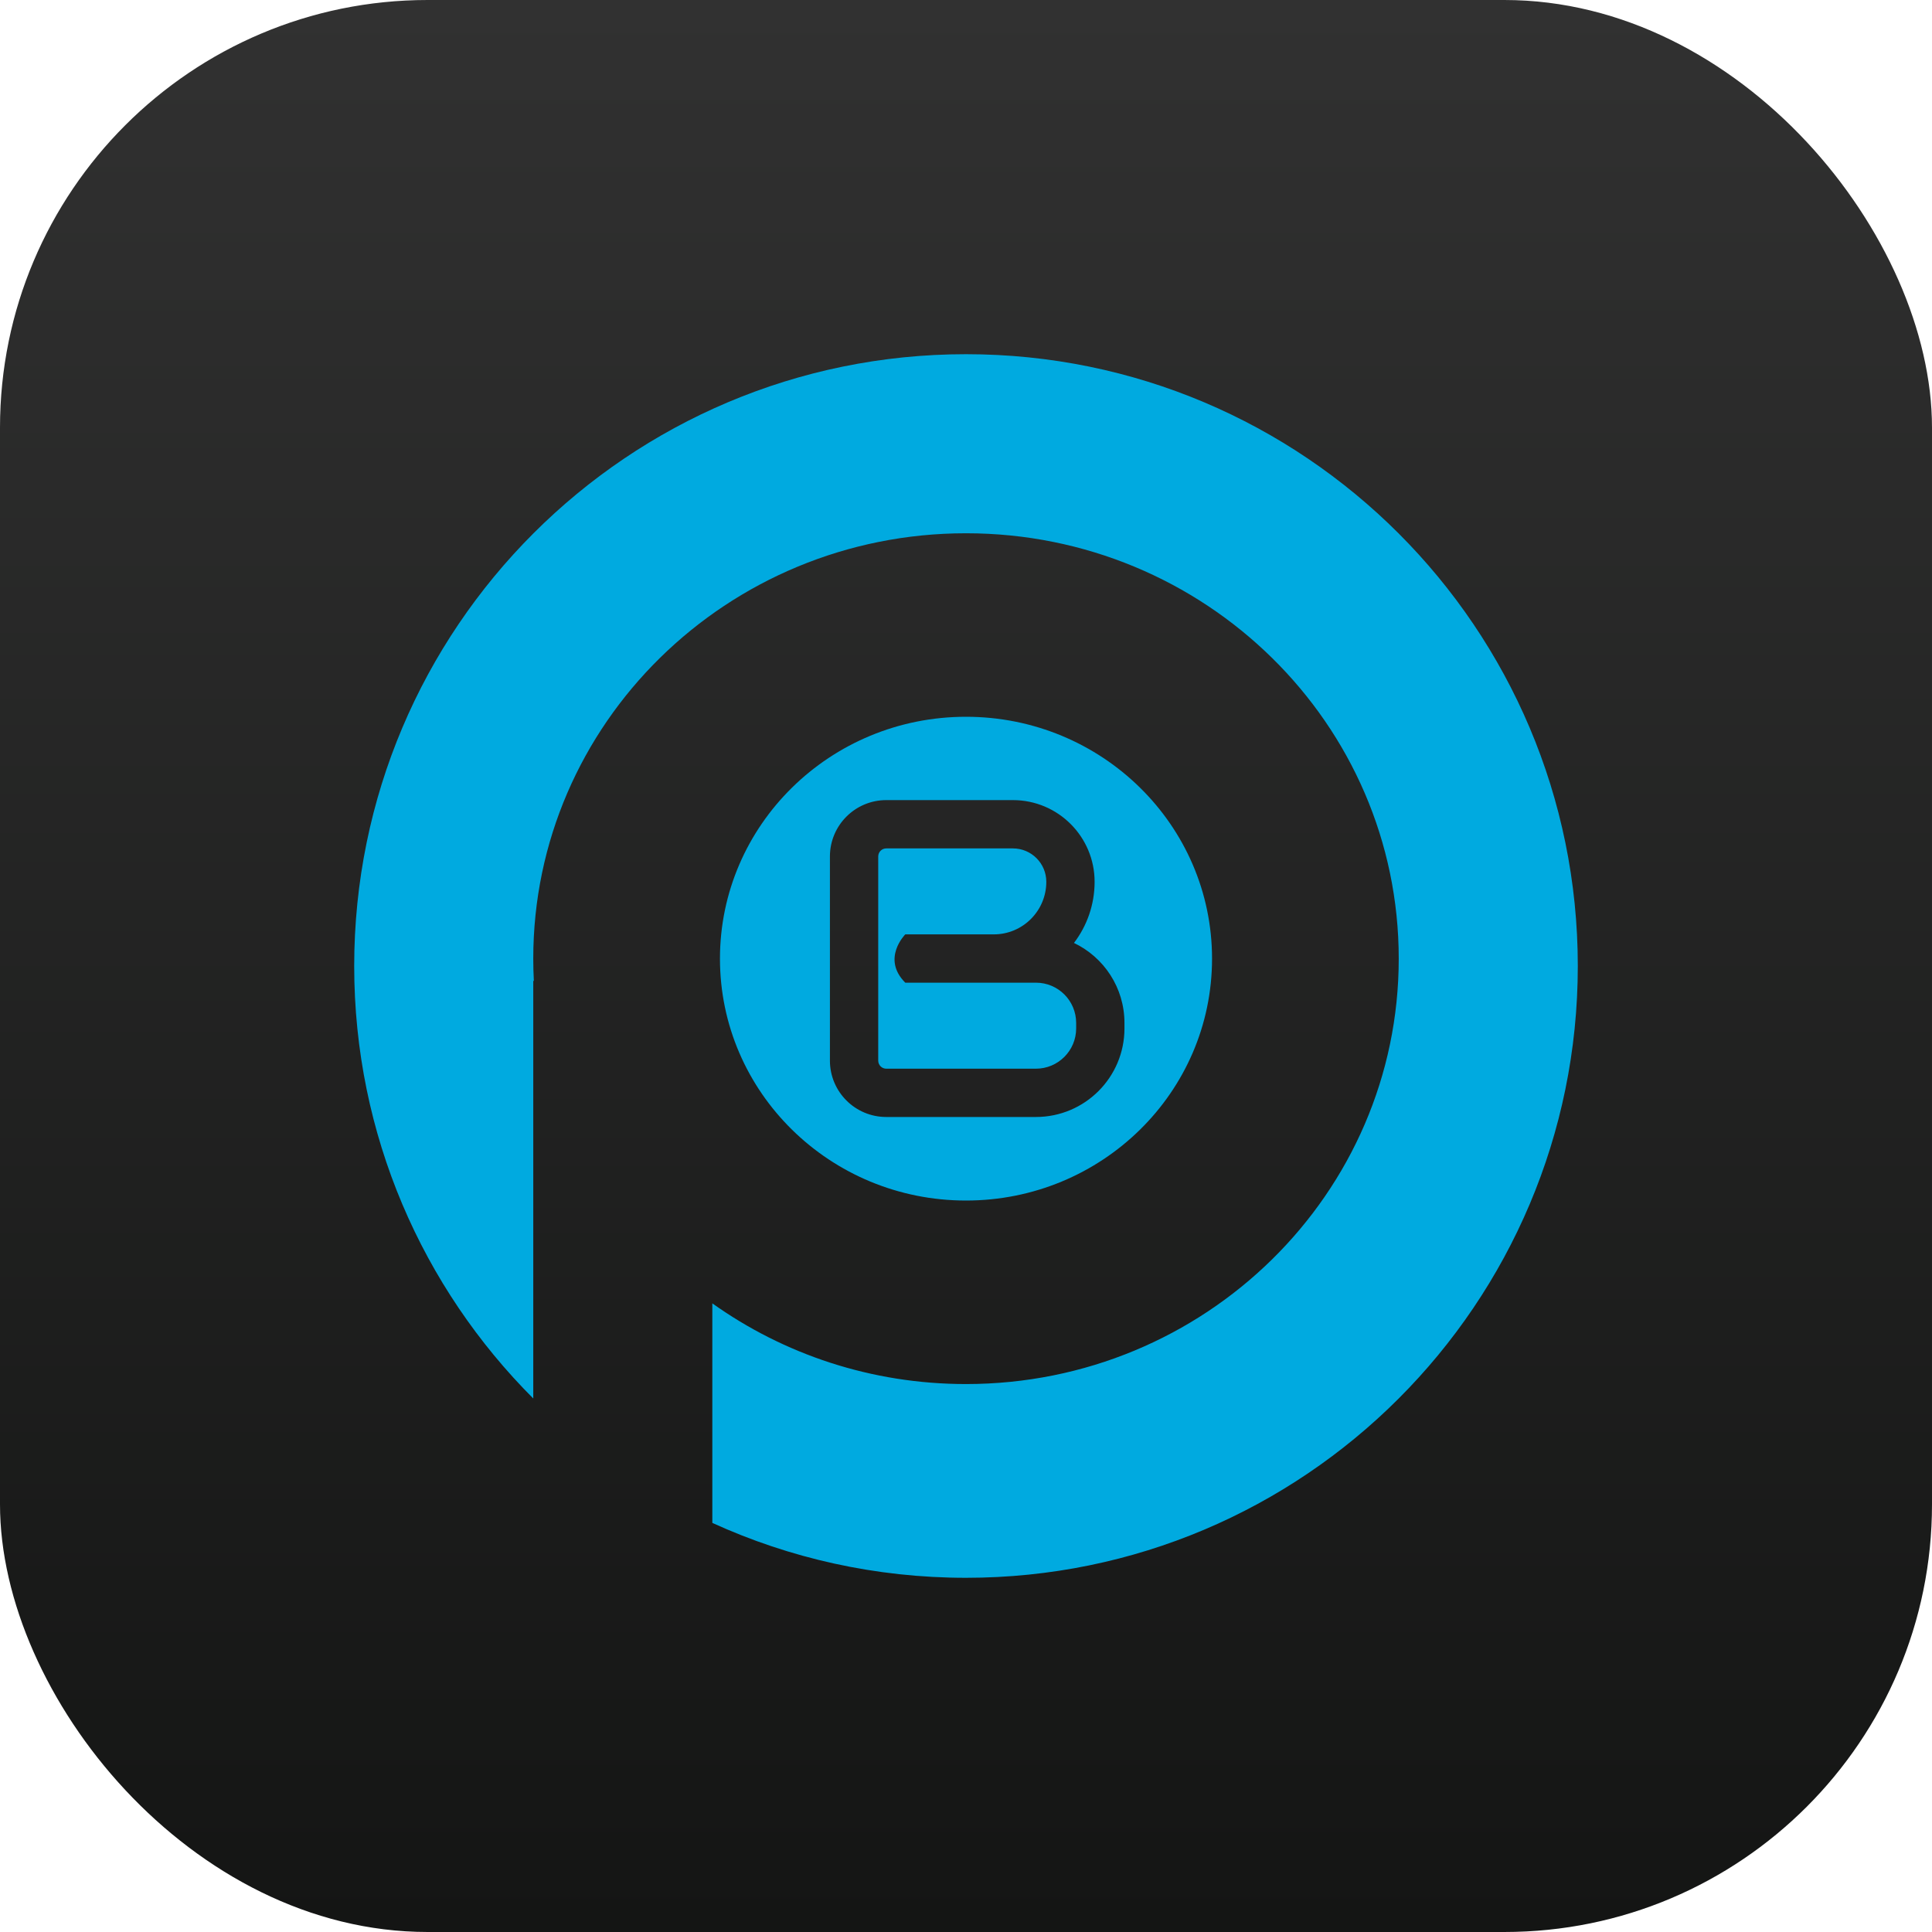 <svg width="60" height="60" viewBox="0 0 60 60" fill="none" xmlns="http://www.w3.org/2000/svg">
<g id="BluePages ICON">
<rect width="60" height="60" rx="13.28" fill="url(#paint0_linear_130_202)"/>
<path id="Subtract" fill-rule="evenodd" clip-rule="evenodd" d="M30 49C40.493 49 49 40.493 49 30C49 19.507 40.493 11 30 11C19.507 11 11 19.507 11 30C11 35.245 13.125 39.993 16.561 43.431V30.463H16.579C16.567 30.235 16.561 30.004 16.561 29.772C16.561 22.476 22.578 16.561 30 16.561C37.422 16.561 43.439 22.476 43.439 29.772C43.439 37.069 37.422 42.983 30 42.983C27.057 42.983 24.336 42.054 22.122 40.477V47.295C24.522 48.39 27.19 49 30 49ZM30 37.284C25.78 37.284 22.359 33.921 22.359 29.772C22.359 25.624 25.78 22.26 30 22.26C34.22 22.26 37.641 25.624 37.641 29.772C37.641 33.921 34.22 37.284 30 37.284ZM34.921 31.939V31.768C34.921 30.673 34.281 29.726 33.353 29.284C33.755 28.757 33.994 28.099 33.994 27.385C33.994 25.984 32.858 24.848 31.457 24.848L27.524 24.848C26.558 24.848 25.774 25.631 25.774 26.598L25.774 32.939C25.774 33.906 26.558 34.689 27.524 34.689H32.171C33.69 34.689 34.921 33.458 34.921 31.939ZM32.494 27.385C32.494 28.287 31.763 29.018 30.862 29.018H30.861H28.922H28.61H28.183H28.137H28.117H28.117H28.115H28.115H28.114H28.114H28.114H28.114H28.114C28.111 29.021 27.366 29.77 28.114 30.518H28.114H28.115H28.117H28.117H28.137H28.183H28.61H28.922H30.861H32.172C32.862 30.518 33.421 31.077 33.421 31.768V31.939C33.421 32.629 32.861 33.189 32.171 33.189H27.524C27.386 33.189 27.274 33.077 27.274 32.939L27.274 26.598C27.274 26.459 27.386 26.348 27.524 26.348L31.457 26.348C32.029 26.348 32.494 26.812 32.494 27.385Z" fill="#00AAE0"/>
</g>
<defs>
<linearGradient id="paint0_linear_130_202" x1="30" y1="0" x2="30" y2="60" gradientUnits="userSpaceOnUse">
<stop stop-color="#313131"/>
<stop offset="1" stop-color="#141514"/>
</linearGradient>
</defs>
</svg>

